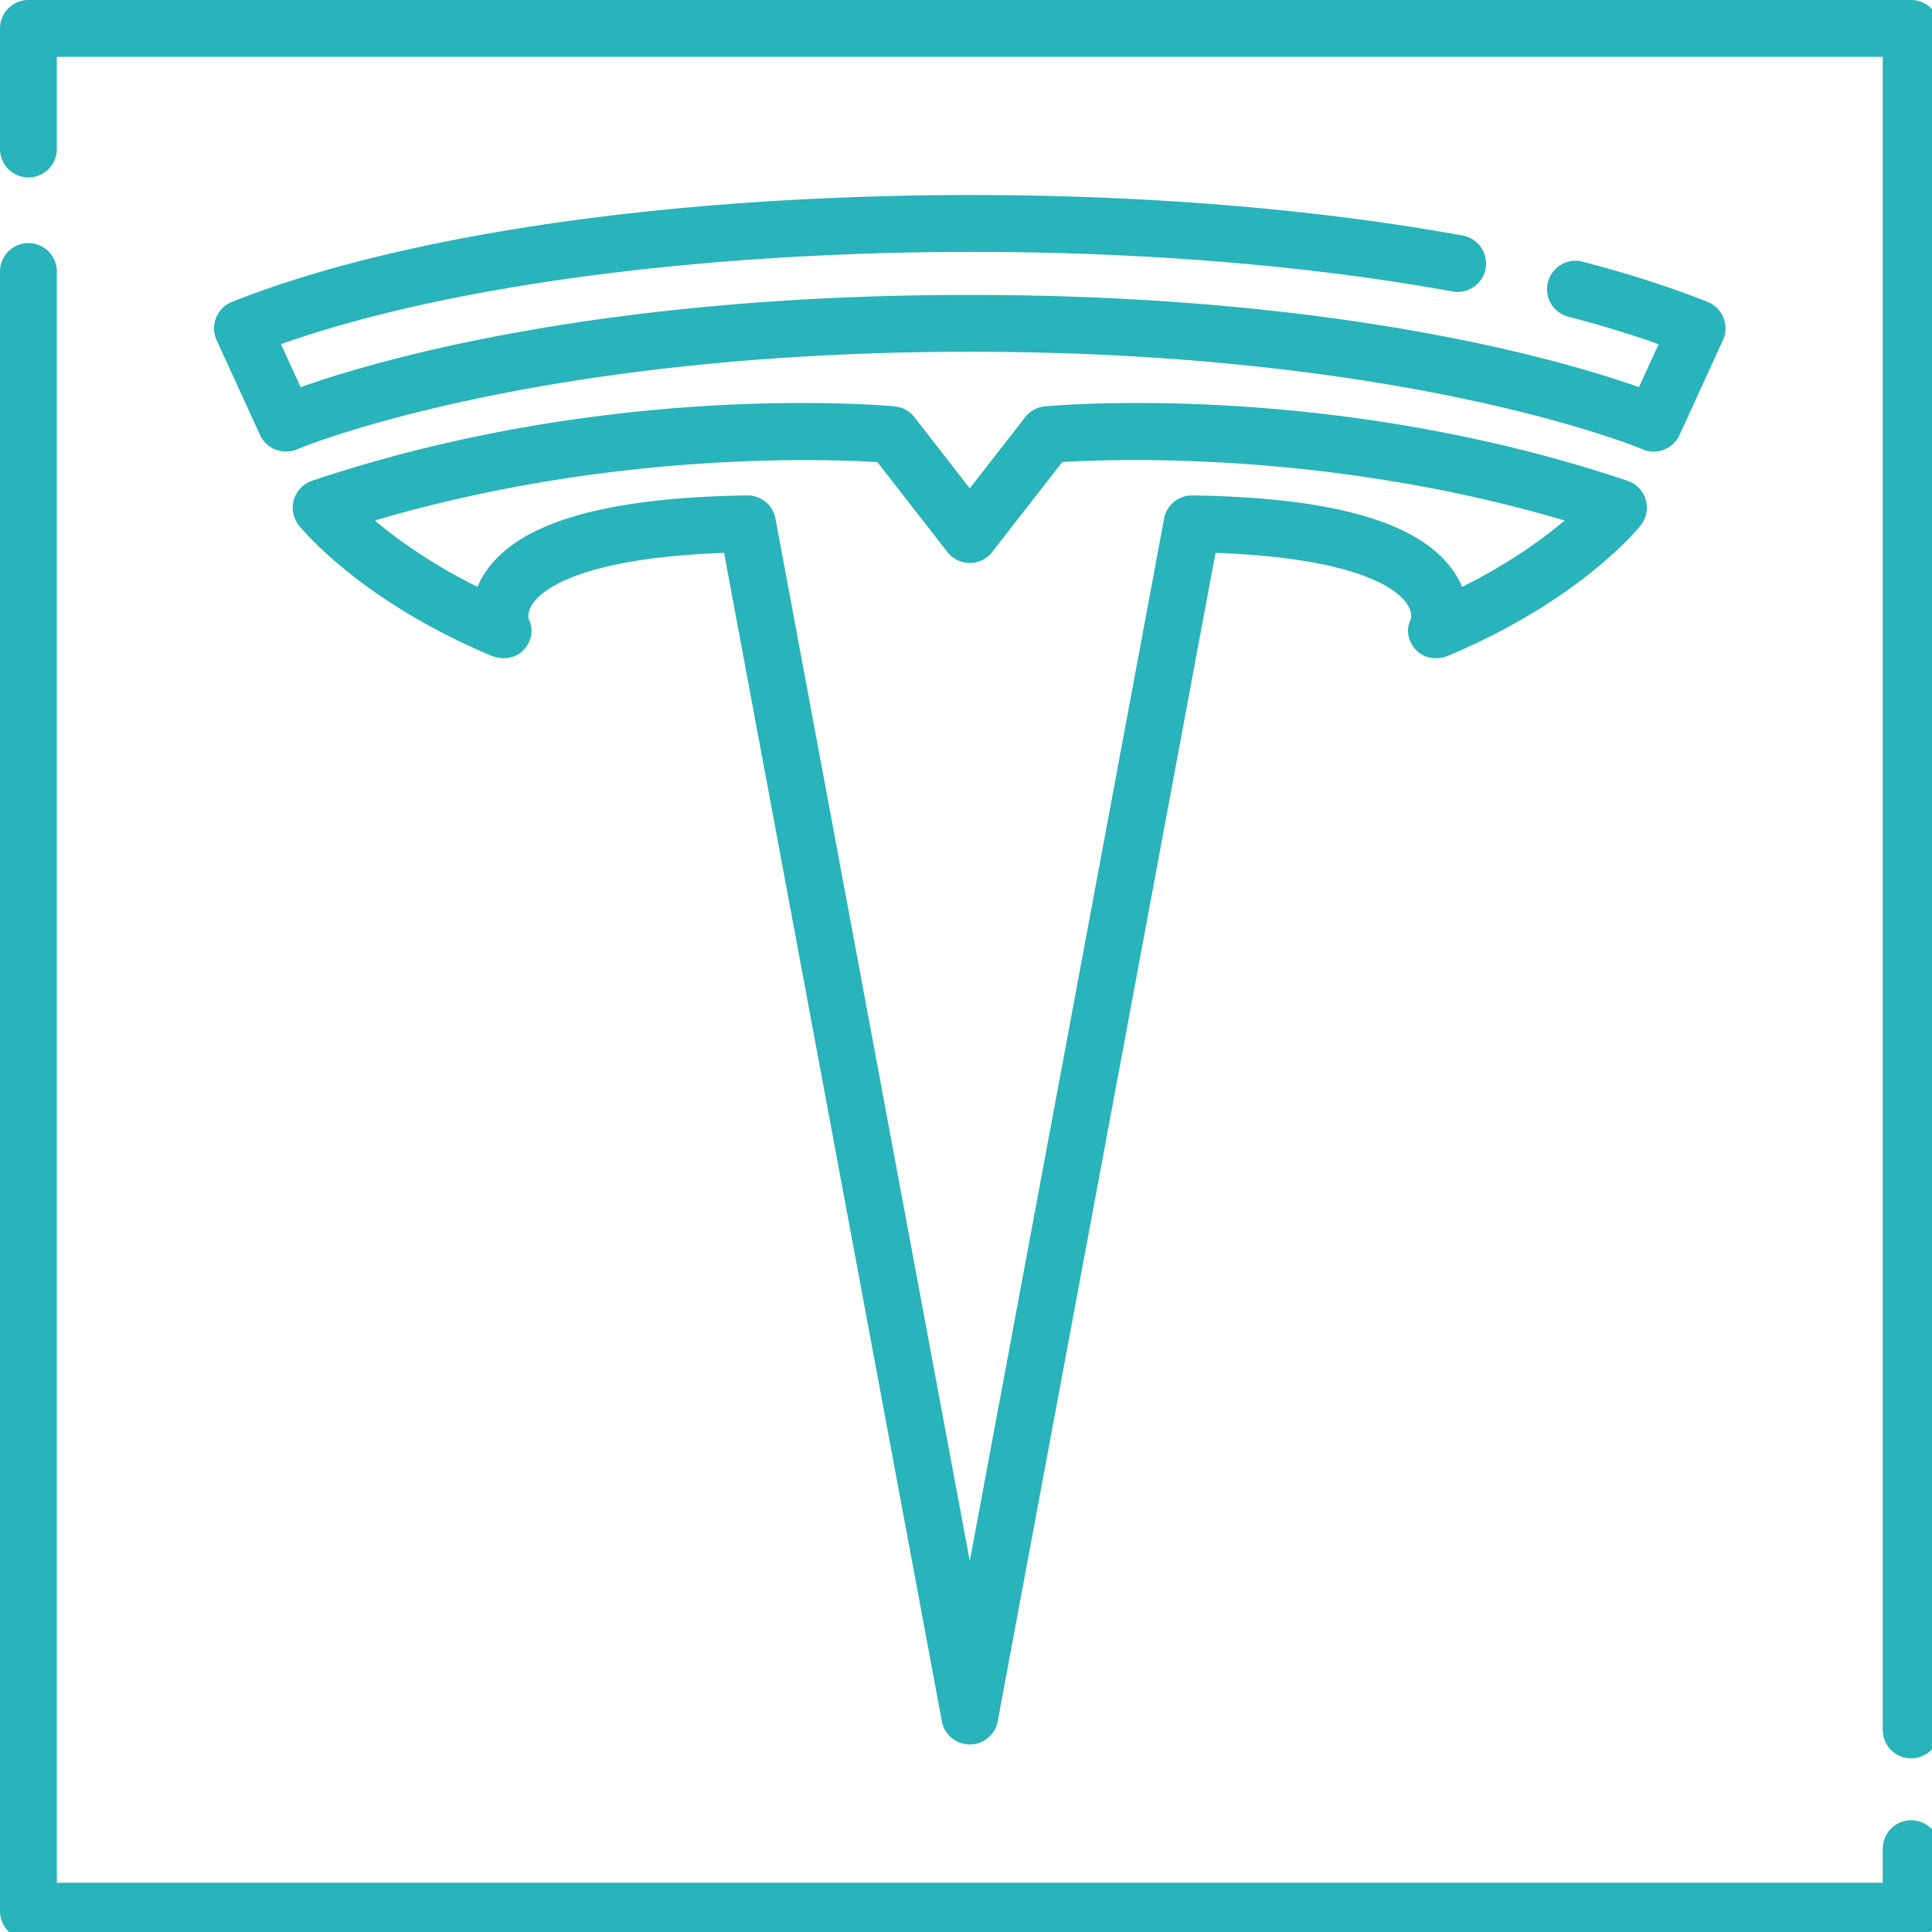 <svg xmlns="http://www.w3.org/2000/svg" width="50" height="50" viewBox="0 0 510 510" preserveAspectRatio="none"><path d="M434.417 131.891a7.494 7.494 0 00-4.8-4.979c-78.447-26.388-150.761-19.924-153.8-19.634a7.498 7.498 0 00-5.21 2.859l-14.609 18.762-14.609-18.762a7.498 7.498 0 00-5.21-2.859c-3.039-.289-75.354-6.754-153.8 19.634a7.498 7.498 0 00-3.484 11.77c.634.799 15.928 19.736 50.764 34.396 2.924 1.229 6.454.8 8.594-1.541 2.105-2.304 2.704-5.362 1.307-8.128-.126-.562-.299-2.196 1.219-4.282 2.625-3.604 12.717-11.808 50.355-13.187l57.491 308.434a7.5 7.5 0 0014.746 0l57.491-308.434c37.638 1.379 47.73 9.582 50.355 13.187 1.518 2.086 1.346 3.721 1.219 4.282-1.396 2.766-.798 5.824 1.307 8.128 2.14 2.342 5.669 2.771 8.594 1.541 34.836-14.66 50.13-33.598 50.764-34.396a7.498 7.498 0 001.316-6.791zm-48.458 23.033a22.261 22.261 0 00-1.944-3.655c-8.655-13.215-31.304-19.917-69.241-20.488-3.685-.029-6.816 2.532-7.486 6.125l-51.29 275.164-51.29-275.164a7.5 7.5 0 00-7.372-6.126l-.114.001c-37.937.57-60.586 7.272-69.241 20.488a22.261 22.261 0 00-1.944 3.655c-12.385-6.167-21.294-12.635-27.077-17.523 61.908-18.319 118.853-16.266 132.644-15.418l18.478 23.73a7.5 7.5 0 0011.834 0l18.479-23.733c13.784-.857 70.638-2.937 132.641 15.42-5.785 4.891-14.698 11.359-27.077 17.524z" data-original="#000000" class="active-path" data-old_color="#000000" fill="#29B3BA"/><path d="M454.962 83.878a7.5 7.5 0 00-4.185-4.178c-9.729-3.879-20.837-7.45-33.017-10.616a7.5 7.5 0 00-3.774 14.518c8.574 2.229 16.563 4.658 23.848 7.251l-5.195 11.345c-19.211-6.809-78.243-24.344-176.635-24.344-98.398 0-157.436 17.536-176.645 24.345l-5.194-11.344c72.695-25.816 208.716-32.19 309.286-13.915 4.071.745 7.979-1.963 8.72-6.038a7.5 7.5 0 00-6.038-8.72c-50.581-9.192-111.695-12.623-172.085-9.664C151.806 55.57 97.531 65.223 61.222 79.7a7.5 7.5 0 00-4.042 10.089l11.466 25.041c1.694 3.698 6.036 5.366 9.777 3.771.602-.258 61.533-25.747 177.581-25.747s176.969 25.489 177.563 25.743a7.475 7.475 0 002.963.613 7.503 7.503 0 006.823-4.38l11.466-25.041a7.5 7.5 0 00.143-5.911z" data-original="#000000" class="active-path" data-old_color="#000000" fill="#29B3BA"/><path d="M504.5 480.5a7.5 7.5 0 00-7.5 7.5v9H15V71.667c0-4.143-3.358-7.5-7.5-7.5S0 67.524 0 71.667V504.5a7.5 7.5 0 007.5 7.5h497a7.5 7.5 0 007.5-7.5V488a7.5 7.5 0 00-7.5-7.5zM504.5 0H7.5A7.5 7.5 0 000 7.5v31.833c0 4.143 3.358 7.5 7.5 7.5s7.5-3.357 7.5-7.5V15h482v441.667a7.5 7.5 0 007.5 7.5 7.5 7.5 0 007.5-7.5V7.5a7.5 7.5 0 00-7.5-7.5z" data-original="#000000" class="active-path" data-old_color="#000000" fill="#29B3BA"/></svg>